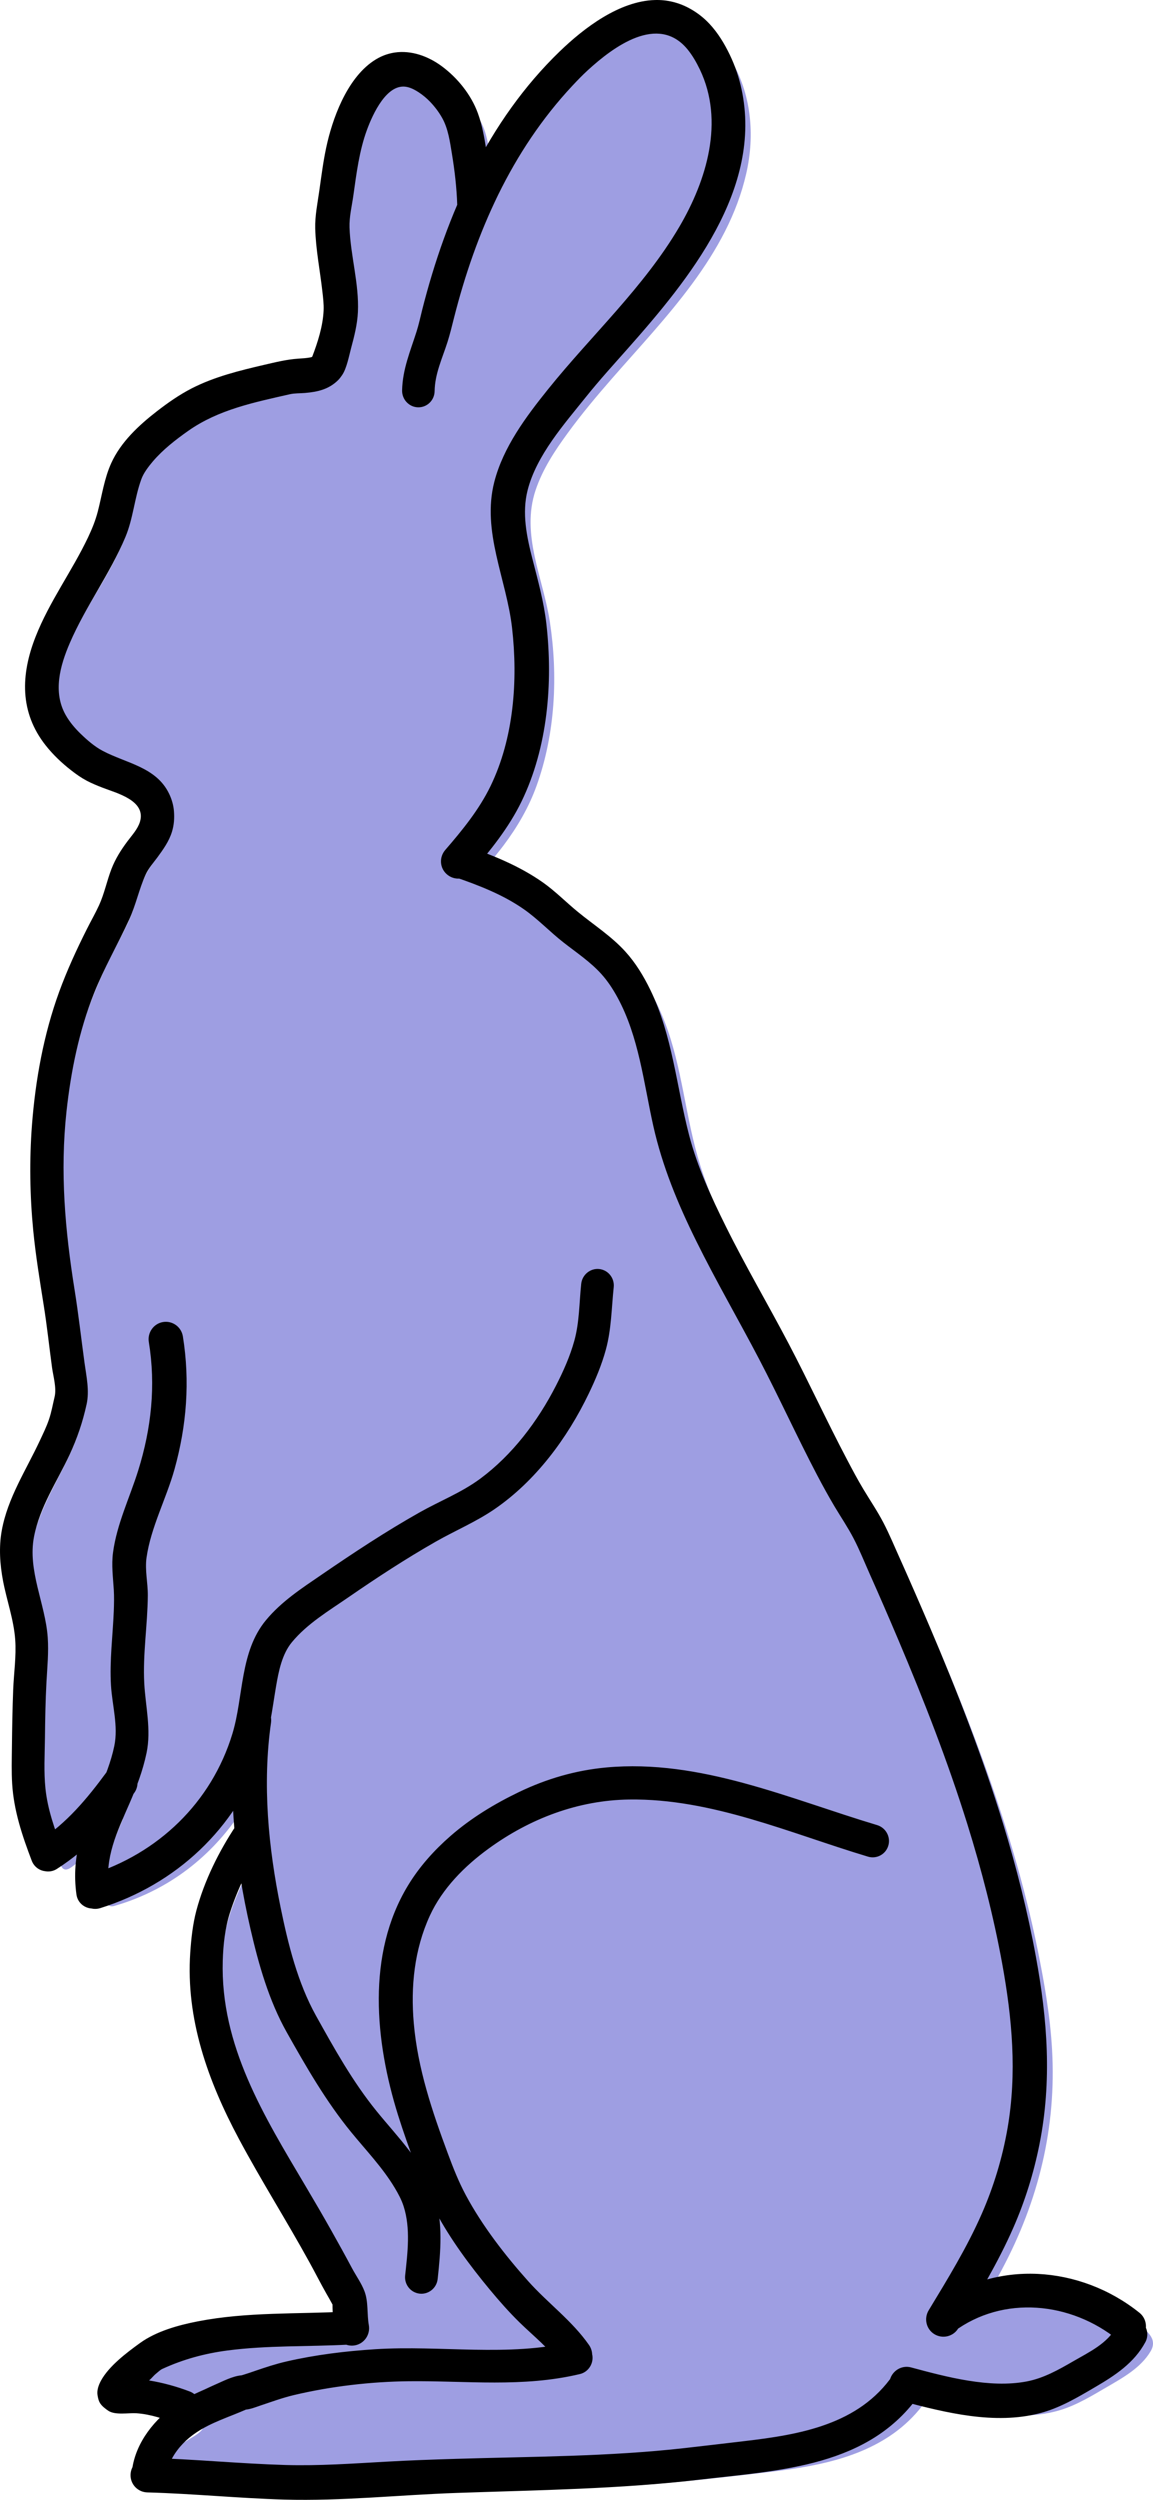 <svg width="36" height="78" viewBox="0 0 36 78" fill="none" xmlns="http://www.w3.org/2000/svg">
<path d="M6.301 75.457C5.883 75.288 5.31 75.117 4.86 75.083C4.777 75.077 4.204 75.121 4.16 75.042C4.029 74.805 5.215 73.852 5.416 73.756C7.264 72.865 9.432 73.102 11.427 72.967L11.553 72.974C11.488 72.672 11.511 72.377 11.468 72.094C11.452 71.984 11.257 71.693 11.207 71.598C10.709 70.651 10.2 69.748 9.655 68.828C8.037 66.089 6.505 63.599 7.15 60.275C7.294 59.529 7.929 58.218 8.362 57.581L8.436 57.412C8.328 56.186 8.332 54.988 8.492 54L8.489 53.92C8.449 54.147 8.401 54.367 8.337 54.575C7.634 56.862 5.838 58.678 3.543 59.344L3.463 59.367C3.253 58.129 3.826 57.159 4.262 56.114L4.247 56.06C3.635 56.885 2.95 57.667 2.066 58.206H2.033C1.637 57.176 1.435 56.526 1.446 55.45C1.459 54.259 1.466 53.066 1.553 51.893C1.641 50.711 0.936 49.572 1.095 48.377C1.302 46.816 2.522 45.582 2.774 44.025C2.845 43.591 2.711 43.146 2.672 42.713C2.564 41.53 2.321 40.384 2.175 39.212C1.907 37.067 2 34.931 2.49 32.825C2.828 31.372 3.395 30.221 4.072 28.917C4.324 28.431 4.41 27.877 4.645 27.387C4.884 26.889 5.47 26.433 5.482 25.843C5.507 24.638 4.013 24.588 3.34 24.111C1.425 22.754 1.61 21.381 2.591 19.491C3.045 18.618 3.636 17.785 3.997 16.869C4.226 16.288 4.253 15.674 4.48 15.103C4.785 14.337 5.643 13.668 6.304 13.219C7.273 12.561 8.385 12.374 9.499 12.106C9.84 12.024 10.522 12.118 10.764 11.791C10.85 11.676 11.194 10.54 11.208 10.041C11.229 9.308 10.866 7.656 10.961 7.073C11.188 5.672 11.248 4.043 12.267 2.913C13.22 1.854 14.526 2.986 14.958 3.979C15.16 4.443 15.391 6.155 15.38 6.701L15.384 6.749C16.038 5.264 16.896 3.883 18.059 2.65C19.335 1.296 21.488 -0.283 22.767 2.032C23.794 3.893 23.231 5.955 22.225 7.678C21.062 9.668 19.305 11.21 17.922 13.033C17.327 13.817 16.643 14.745 16.469 15.744C16.251 16.994 16.846 18.211 17.034 19.421C17.304 21.162 17.172 23.261 16.467 24.885C16.089 25.754 15.491 26.494 14.875 27.202H14.915C16.736 27.813 17.392 28.358 17.933 28.875C18.617 29.529 19.461 29.942 20.011 30.744C21.245 32.539 21.145 34.911 21.914 36.902C22.683 38.895 23.747 40.625 24.736 42.5C25.488 43.924 26.143 45.412 26.93 46.82C27.215 47.329 27.567 47.807 27.809 48.342C29.917 53.011 31.989 57.952 32.634 63.078C32.926 65.401 32.589 67.763 31.593 69.89C31.195 70.743 30.7 71.597 30.204 72.396C30.142 72.495 30.082 72.596 30.022 72.696L30.036 72.671C31.674 71.364 34.262 71.594 35.81 72.918L35.878 73.165C35.627 73.707 34.992 74.075 34.5 74.361C33.184 75.124 32.418 75.682 28.874 74.724C27.456 76.867 24.663 76.895 22.376 77.183C19.347 77.564 16.338 77.494 13.296 77.64C12.019 77.701 10.746 77.823 9.465 77.783C8.038 77.738 6.61 77.576 5.183 77.556L5.225 77.463C5.225 77.463 5.295 76.775 5.954 76.135C6.118 75.975 6.304 75.838 6.503 75.716" fill="#9E9EE2"/>
<path d="M21.498 0.769C20.882 0.621 20.244 0.836 19.706 1.136C18.688 1.705 17.847 2.606 17.136 3.518C16.881 3.845 16.647 4.185 16.422 4.533C16.078 5.066 15.759 5.635 15.486 6.219C15.476 6.094 15.468 5.968 15.454 5.844C15.415 5.477 15.355 5.112 15.288 4.749C15.237 4.476 15.187 4.181 15.074 3.926C14.667 3.005 13.479 1.85 12.44 2.583C11.654 3.138 11.281 4.343 11.108 5.228C11.013 5.715 10.957 6.209 10.886 6.699C10.85 6.946 10.807 7.193 10.815 7.442C10.839 8.281 11.066 9.104 11.076 9.944C11.081 10.309 10.979 10.674 10.886 11.023C10.826 11.245 10.766 11.476 10.672 11.686C10.543 11.973 9.802 11.901 9.474 11.974C8.354 12.225 7.204 12.468 6.23 13.109C5.527 13.571 4.767 14.167 4.406 14.955C4.197 15.412 4.135 15.912 4.009 16.394C3.93 16.698 3.819 16.98 3.684 17.265C3.064 18.571 2.072 19.75 1.796 21.205C1.59 22.297 2.001 23.157 2.82 23.867C3.018 24.039 3.229 24.214 3.462 24.338C3.6 24.413 3.769 24.481 3.914 24.538C4.462 24.753 5.436 25.047 5.358 25.833C5.308 26.336 4.95 26.666 4.683 27.064C4.573 27.229 4.494 27.405 4.422 27.591C4.274 27.97 4.187 28.372 4.017 28.742C3.801 29.213 3.54 29.664 3.319 30.133C2.969 30.875 2.666 31.64 2.455 32.435C1.869 34.635 1.769 36.974 2.05 39.228C2.196 40.398 2.415 41.557 2.542 42.729C2.584 43.118 2.695 43.51 2.661 43.904C2.647 44.063 2.589 44.213 2.55 44.368C2.421 44.869 2.213 45.33 1.979 45.79C1.469 46.792 0.882 47.812 0.948 48.979C0.998 49.872 1.406 50.705 1.431 51.601C1.442 51.989 1.397 52.381 1.376 52.767C1.338 53.461 1.336 54.16 1.328 54.854C1.321 55.536 1.309 56.207 1.463 56.876C1.552 57.261 1.684 57.633 1.82 58.003C1.854 58.094 1.882 58.208 1.947 58.282C2.07 58.423 2.258 58.234 2.351 58.171C2.5 58.071 2.633 57.972 2.772 57.859C3.171 57.534 3.513 57.144 3.843 56.748C3.83 56.778 3.816 56.806 3.803 56.836C3.538 57.45 3.301 58.084 3.288 58.762C3.287 58.813 3.294 58.871 3.295 58.922C3.297 58.973 3.292 59.022 3.295 59.074C3.301 59.157 3.305 59.321 3.351 59.401C3.401 59.49 3.495 59.492 3.581 59.465C3.677 59.435 3.772 59.409 3.866 59.377C4.34 59.218 4.793 59.01 5.223 58.754C6.636 57.911 7.701 56.579 8.276 55.046C8.25 55.532 8.233 56.022 8.253 56.508C8.261 56.711 8.269 56.913 8.284 57.115C8.292 57.21 8.317 57.302 8.308 57.395C8.299 57.505 8.2 57.589 8.142 57.683C8.1 57.749 8.062 57.816 8.023 57.883C7.844 58.19 7.68 58.511 7.531 58.834C7.122 59.72 6.923 60.489 6.88 61.48C6.743 64.695 8.705 67.377 10.212 70.04C10.471 70.498 10.725 70.957 10.973 71.422C11.089 71.641 11.255 71.866 11.338 72.101C11.361 72.165 11.366 72.322 11.37 72.389C11.378 72.537 11.386 72.689 11.409 72.837C11.245 72.845 11.082 72.861 10.918 72.869C10.408 72.892 9.897 72.887 9.387 72.901C8.106 72.936 6.79 73.021 5.596 73.532C5.265 73.674 5.012 73.871 4.739 74.108C4.608 74.221 4.479 74.342 4.358 74.467C4.275 74.553 4.188 74.64 4.12 74.739C4.093 74.779 4.067 74.83 4.049 74.875C3.887 75.276 4.433 75.224 4.652 75.219C4.714 75.217 4.788 75.204 4.85 75.21C4.926 75.219 4.997 75.223 5.072 75.234C5.539 75.306 5.073 75.239 6.254 75.578C6.282 75.589 6.298 75.555 6.325 75.546C6.334 75.571 6.32 75.529 6.341 75.586C6.468 75.934 5.791 76.075 5.564 76.377C5.453 76.525 5.357 76.682 5.278 76.849C5.222 76.97 5.172 77.096 5.136 77.225C5.121 77.277 5.114 77.331 5.104 77.384C5.101 77.403 5.098 77.412 5.096 77.425C5.094 77.43 5.089 77.429 5.088 77.433C5.082 77.445 5.075 77.459 5.072 77.472C5.06 77.518 5.064 77.559 5.088 77.6C5.165 77.735 5.409 77.701 5.54 77.704C5.658 77.708 5.771 77.707 5.889 77.712C6.126 77.722 6.366 77.738 6.603 77.752C7.078 77.78 7.555 77.817 8.03 77.848C8.722 77.893 9.416 77.931 10.109 77.928C11.302 77.923 12.486 77.806 13.678 77.76C15.57 77.687 17.466 77.674 19.357 77.576C20.766 77.503 22.167 77.344 23.569 77.185C25.057 77.016 26.651 76.819 27.907 75.922C28.243 75.681 28.541 75.394 28.796 75.067C28.813 75.044 28.888 74.943 28.922 74.883C28.967 74.882 29.014 74.903 29.057 74.915C29.245 74.963 29.291 74.974 29.477 75.019C29.729 75.079 29.977 75.137 30.231 75.187C31.175 75.37 32.183 75.483 33.118 75.195C33.637 75.034 34.103 74.747 34.57 74.475C35.068 74.185 35.622 73.878 35.926 73.364C36.165 72.96 35.773 72.692 35.474 72.493C35.334 72.4 35.171 72.306 35.022 72.229C33.837 71.618 32.381 71.482 31.119 71.926C30.879 72.01 30.658 72.141 30.437 72.269C30.479 72.202 30.518 72.138 30.564 72.061C30.736 71.778 30.894 71.52 31.056 71.23C31.135 71.09 31.21 70.949 31.286 70.807C32.428 68.665 32.989 66.377 32.848 63.941C32.788 62.892 32.605 61.852 32.396 60.824C31.986 58.799 31.379 56.818 30.675 54.878C30.082 53.245 29.414 51.64 28.716 50.05C28.418 49.371 28.14 48.669 27.796 48.012C27.613 47.663 27.395 47.343 27.193 47.005C26.938 46.578 26.706 46.129 26.479 45.686C25.767 44.294 25.101 42.881 24.354 41.506C23.454 39.852 22.433 38.165 21.863 36.359C21.4 34.892 21.312 33.324 20.753 31.883C20.589 31.461 20.389 31.025 20.118 30.66C19.635 30.009 18.99 29.582 18.373 29.078C17.86 28.658 17.431 28.22 16.85 27.887C16.448 27.656 16.021 27.47 15.589 27.304C15.45 27.25 15.318 27.201 15.177 27.152C15.156 27.144 15.135 27.135 15.114 27.128C15.17 27.062 15.224 26.995 15.28 26.928C15.432 26.746 15.581 26.567 15.724 26.377C16.153 25.805 16.513 25.189 16.755 24.514C17.337 22.897 17.426 21.089 17.168 19.399C16.959 18.032 16.256 16.681 16.724 15.291C16.942 14.641 17.322 14.065 17.723 13.517C18.157 12.921 18.635 12.352 19.119 11.798C20.78 9.897 22.713 7.976 23.299 5.42C23.579 4.2 23.457 2.904 22.799 1.824C22.501 1.334 22.067 0.905 21.498 0.769ZM20.721 1.024C20.957 0.979 21.198 0.968 21.435 1.024C22.156 1.197 22.607 1.904 22.87 2.551C23.494 4.083 23.081 5.766 22.347 7.178C21.296 9.2 19.584 10.747 18.175 12.502C17.465 13.385 16.678 14.335 16.39 15.459C16.069 16.713 16.606 17.927 16.85 19.143C17.11 20.433 17.099 21.816 16.858 23.108C16.645 24.251 16.216 25.28 15.518 26.209C15.331 26.457 15.132 26.699 14.931 26.936C14.872 27.006 14.715 27.138 14.764 27.248C14.792 27.309 14.817 27.316 14.876 27.336C14.884 27.338 14.889 27.336 14.899 27.336C14.964 27.359 15.024 27.385 15.09 27.407C15.159 27.432 15.235 27.454 15.304 27.48C15.369 27.504 15.429 27.526 15.494 27.551C15.87 27.696 16.242 27.862 16.597 28.055C16.941 28.242 17.267 28.462 17.564 28.718C17.781 28.906 17.977 29.104 18.199 29.286C18.865 29.831 19.585 30.29 20.047 31.044C20.847 32.35 21.002 33.917 21.332 35.384C21.57 36.443 21.956 37.434 22.419 38.413C23.088 39.83 23.889 41.175 24.616 42.561C25.303 43.873 25.917 45.223 26.622 46.526C26.919 47.073 27.27 47.589 27.558 48.14C27.75 48.508 27.912 48.896 28.081 49.275C28.346 49.864 28.607 50.456 28.859 51.049C29.578 52.743 30.27 54.45 30.858 56.197C31.441 57.932 31.924 59.7 32.254 61.504C32.616 63.486 32.752 65.403 32.309 67.386C32.014 68.705 31.476 69.92 30.818 71.094C30.585 71.51 30.337 71.92 30.088 72.325C30.049 72.39 30.008 72.453 29.969 72.517C29.957 72.538 29.95 72.561 29.938 72.581C29.933 72.588 29.925 72.599 29.922 72.605C29.92 72.607 29.912 72.616 29.914 72.613C29.915 72.615 29.912 72.62 29.914 72.621C29.986 72.669 30.053 72.72 30.128 72.765C30.122 72.772 30.106 72.785 30.112 72.781C30.12 72.775 30.128 72.77 30.136 72.765C30.411 72.582 30.669 72.401 30.977 72.269C32.065 71.805 33.34 71.839 34.435 72.261C34.747 72.382 35.052 72.539 35.331 72.725C35.455 72.807 35.564 72.906 35.688 72.989C35.689 72.993 35.687 72.994 35.688 72.997C35.694 73.02 35.705 73.037 35.712 73.061C35.736 73.148 35.718 73.188 35.696 73.22C35.377 73.685 34.911 73.966 34.435 74.243C33.986 74.505 33.538 74.777 33.039 74.931C32.402 75.128 31.735 75.116 31.08 75.043C30.561 74.985 30.048 74.877 29.541 74.755C29.473 74.739 29.402 74.724 29.335 74.707C29.215 74.677 28.984 74.581 28.851 74.619C28.73 74.653 28.538 74.949 28.486 75.011C28.33 75.197 28.157 75.368 27.971 75.522C27.376 76.015 26.654 76.323 25.916 76.522C24.85 76.807 23.741 76.889 22.648 77.017C21.548 77.146 20.447 77.247 19.341 77.305C17.324 77.409 15.307 77.412 13.289 77.504C12.227 77.553 11.164 77.652 10.101 77.656C9.414 77.659 8.732 77.621 8.046 77.576C7.451 77.538 6.857 77.488 6.262 77.457C6.142 77.45 6.024 77.445 5.905 77.44C5.786 77.436 5.659 77.436 5.54 77.433C5.483 77.431 5.431 77.426 5.373 77.425C5.374 77.419 5.372 77.414 5.373 77.408C5.396 77.3 5.428 77.192 5.469 77.089C5.571 76.832 5.722 76.593 5.905 76.385C5.998 76.279 6.097 76.179 6.206 76.09C6.263 76.043 6.375 76.027 6.389 75.954C6.426 75.751 6.388 75.958 6.579 75.834C6.642 75.793 6.659 75.705 6.619 75.642C6.578 75.579 6.491 75.562 6.428 75.602C6.406 75.599 6.388 75.56 6.365 75.53C6.377 75.521 6.396 75.528 6.405 75.514C6.425 75.602 6.429 75.65 6.46 75.586C6.491 75.523 6.446 75.457 6.381 75.402C6.367 75.381 6.375 75.349 6.349 75.338C6.362 75.366 6.356 75.371 6.365 75.394C6.321 75.359 6.271 75.323 6.238 75.29C6.209 75.262 6.158 75.264 6.119 75.251C6.042 75.223 5.959 75.195 5.881 75.171C5.63 75.091 5.372 75.027 5.112 74.987C4.852 74.947 4.568 74.947 4.303 74.947C4.313 74.928 4.321 74.911 4.335 74.891C4.394 74.803 4.468 74.719 4.541 74.643C4.608 74.573 4.674 74.509 4.747 74.443C4.892 74.312 5.046 74.188 5.199 74.068C5.426 73.889 5.654 73.779 5.929 73.676C6.316 73.531 6.72 73.43 7.126 73.356C7.707 73.251 8.299 73.206 8.887 73.18C9.569 73.151 10.252 73.156 10.934 73.124C11.096 73.117 11.255 73.101 11.417 73.093C11.404 73.093 11.444 73.1 11.457 73.1C11.474 73.102 11.495 73.102 11.512 73.1C11.576 73.096 11.63 73.057 11.655 72.997C11.684 72.927 11.643 72.708 11.639 72.661C11.635 72.613 11.634 72.565 11.632 72.517C11.622 72.356 11.631 72.177 11.584 72.022C11.531 71.846 11.408 71.694 11.322 71.534C11.154 71.223 10.985 70.909 10.815 70.599C10.73 70.445 10.647 70.297 10.561 70.143C9.4 68.074 7.924 66.022 7.356 63.685C7.018 62.294 7.011 60.775 7.547 59.433C7.742 58.945 7.98 58.465 8.245 58.011C8.344 57.839 8.537 57.632 8.562 57.427C8.587 57.218 8.526 57.007 8.514 56.796C8.492 56.404 8.487 56.013 8.491 55.621C8.494 55.256 8.516 54.889 8.554 54.526C8.563 54.441 8.574 54.355 8.586 54.27C8.597 54.188 8.599 54.105 8.602 54.023C8.603 54.014 8.608 54.007 8.609 53.998C8.61 53.995 8.603 54.002 8.602 54.006C8.601 53.977 8.622 53.946 8.609 53.919C8.563 53.816 8.456 53.804 8.379 53.879C8.332 53.925 8.335 54.072 8.324 54.118C8.308 54.19 8.287 54.263 8.269 54.334C8.251 54.403 8.234 54.466 8.213 54.534C8.07 54.998 7.884 55.452 7.65 55.877C6.908 57.224 5.731 58.309 4.327 58.922C4.145 59.001 3.974 59.067 3.787 59.13C3.72 59.152 3.646 59.179 3.573 59.202C3.56 59.107 3.552 59.023 3.549 58.914C3.548 58.867 3.548 58.817 3.549 58.77C3.551 58.677 3.555 58.591 3.565 58.498C3.585 58.319 3.623 58.145 3.668 57.971C3.761 57.617 3.896 57.274 4.041 56.94C4.152 56.684 4.293 56.428 4.382 56.164C4.399 56.113 4.384 56.036 4.342 55.997C4.196 55.858 4.061 56.089 3.986 56.189C3.934 56.256 3.888 56.322 3.835 56.388C3.624 56.653 3.403 56.904 3.168 57.148C2.937 57.388 2.682 57.611 2.415 57.811C2.315 57.886 2.209 57.957 2.106 58.027C2.099 58.008 2.089 57.989 2.082 57.971C2.043 57.868 2.011 57.789 1.971 57.675C1.922 57.537 1.871 57.376 1.828 57.235C1.65 56.652 1.572 56.063 1.574 55.453C1.577 54.663 1.583 53.869 1.614 53.079C1.635 52.538 1.716 51.983 1.677 51.441C1.631 50.788 1.409 50.17 1.289 49.531C1.194 49.03 1.169 48.519 1.289 48.02C1.595 46.745 2.477 45.708 2.804 44.44C2.847 44.272 2.898 44.101 2.915 43.928C2.954 43.516 2.84 43.103 2.796 42.697C2.69 41.717 2.525 40.755 2.383 39.78C2.125 38.005 2.073 36.204 2.32 34.425C2.458 33.43 2.673 32.444 3.018 31.5C3.254 30.854 3.55 30.227 3.859 29.613C3.987 29.357 4.127 29.107 4.247 28.846C4.42 28.471 4.51 28.071 4.66 27.687C4.913 27.035 5.538 26.581 5.611 25.857C5.631 25.664 5.575 25.447 5.492 25.273C5.145 24.546 4.214 24.445 3.581 24.107C3.065 23.831 2.572 23.354 2.28 22.844C1.888 22.157 1.965 21.376 2.217 20.654C2.57 19.642 3.18 18.761 3.684 17.825C3.842 17.531 3.991 17.229 4.12 16.921C4.422 16.202 4.384 15.372 4.842 14.715C5.118 14.32 5.487 13.993 5.865 13.7C6.179 13.457 6.503 13.226 6.857 13.045C7.436 12.75 8.068 12.579 8.697 12.43C8.998 12.358 9.303 12.267 9.609 12.222C9.884 12.181 10.163 12.199 10.434 12.126C10.615 12.077 10.79 12.004 10.894 11.838C11.024 11.629 11.077 11.33 11.14 11.095C11.231 10.753 11.322 10.403 11.338 10.048C11.353 9.72 11.299 9.38 11.259 9.057C11.192 8.519 11.093 7.977 11.076 7.434C11.065 7.079 11.146 6.729 11.195 6.379C11.264 5.892 11.328 5.403 11.441 4.925C11.497 4.688 11.563 4.457 11.647 4.229C11.853 3.67 12.288 2.788 12.924 2.639C13.346 2.54 13.767 2.765 14.082 3.03C14.404 3.301 14.665 3.644 14.836 4.029C15.038 4.484 15.089 5.115 15.153 5.604C15.165 5.694 15.183 5.777 15.193 5.868C15.21 6.029 15.229 6.194 15.241 6.355C15.251 6.505 15.164 6.901 15.447 6.843C15.514 6.829 15.64 6.494 15.669 6.435C15.727 6.314 15.783 6.196 15.843 6.076C16.023 5.716 16.222 5.364 16.43 5.021C16.64 4.675 16.857 4.332 17.096 4.005C17.339 3.674 17.601 3.354 17.873 3.046C18.491 2.349 19.194 1.666 20.039 1.256C20.253 1.152 20.485 1.07 20.721 1.024Z" fill="#9E9EE2"/>
<path d="M20.447 0.001C19.336 0.033 18.238 0.868 17.473 1.607C15.236 3.768 13.936 6.687 13.181 9.672C13.127 9.887 13.075 10.131 13.007 10.343C12.81 10.963 12.569 11.521 12.555 12.181C12.549 12.465 12.773 12.704 13.055 12.709C13.336 12.714 13.565 12.489 13.57 12.206C13.579 11.656 13.811 11.179 13.975 10.663C14.052 10.418 14.11 10.177 14.173 9.927C14.85 7.253 15.972 4.707 17.869 2.678C18.025 2.511 18.184 2.345 18.353 2.191C19.155 1.456 20.544 0.427 21.462 1.535C21.619 1.725 21.744 1.945 21.851 2.167C22.625 3.783 22.065 5.625 21.208 7.082C20.105 8.959 18.47 10.457 17.115 12.142C16.426 12.999 15.714 13.948 15.434 15.035C15.034 16.589 15.817 18.073 15.989 19.599C16.174 21.233 16.043 23.031 15.315 24.53C14.957 25.266 14.434 25.906 13.903 26.52C13.708 26.746 13.726 27.082 13.951 27.279C14.175 27.476 14.517 27.457 14.712 27.231C15.305 26.545 15.883 25.832 16.283 25.009C17.101 23.325 17.268 21.31 17.06 19.471C16.981 18.775 16.797 18.116 16.624 17.441C16.445 16.743 16.292 16.012 16.473 15.298C16.75 14.206 17.617 13.232 18.305 12.373C18.718 11.858 19.161 11.373 19.598 10.879C21.51 8.721 23.828 5.898 23.151 2.774C23.072 2.406 22.95 2.051 22.787 1.711C22.62 1.363 22.416 1.027 22.152 0.744C21.977 0.557 21.773 0.397 21.549 0.273C21.189 0.072 20.817 -0.01 20.447 0.001ZM14.514 26.384C14.247 26.293 13.954 26.435 13.864 26.704C13.773 26.973 13.914 27.268 14.181 27.359C14.937 27.618 15.702 27.912 16.362 28.374C16.801 28.682 17.17 29.075 17.592 29.405C17.993 29.719 18.429 30.008 18.773 30.388C18.974 30.61 19.138 30.861 19.281 31.124C19.951 32.355 20.097 33.787 20.399 35.136C20.682 36.396 21.169 37.571 21.74 38.724C22.358 39.975 23.061 41.181 23.707 42.417C24.331 43.61 24.889 44.837 25.515 46.03C25.69 46.362 25.87 46.69 26.062 47.013C26.258 47.34 26.473 47.658 26.649 47.996C26.838 48.357 26.991 48.743 27.157 49.115C27.463 49.8 27.76 50.485 28.053 51.177C28.85 53.058 29.593 54.963 30.203 56.915C30.647 58.339 31.021 59.788 31.289 61.255C31.603 62.975 31.758 64.685 31.456 66.419C31.297 67.331 31.026 68.225 30.655 69.072C30.193 70.125 29.591 71.105 28.997 72.085C28.842 72.341 28.918 72.672 29.171 72.829C29.425 72.985 29.762 72.909 29.917 72.653C30.536 71.632 31.157 70.609 31.638 69.511C32.005 68.676 32.277 67.802 32.455 66.906C32.848 64.93 32.705 63.022 32.344 61.056C32.087 59.653 31.738 58.27 31.321 56.907C30.68 54.813 29.886 52.774 29.029 50.761C28.732 50.064 28.427 49.366 28.117 48.675C27.941 48.284 27.776 47.88 27.577 47.5C27.391 47.144 27.165 46.813 26.959 46.469C26.775 46.164 26.609 45.849 26.443 45.534C25.815 44.344 25.253 43.121 24.627 41.93C23.982 40.702 23.276 39.504 22.66 38.261C22.207 37.348 21.776 36.414 21.517 35.424C21.123 33.91 20.997 32.307 20.304 30.884C20.095 30.455 19.848 30.047 19.527 29.693C19.091 29.212 18.542 28.862 18.044 28.454C17.672 28.15 17.335 27.803 16.941 27.527C16.202 27.009 15.362 26.674 14.514 26.384ZM32.4 70.95C31.269 70.897 30.131 71.213 29.163 71.933C28.937 72.102 28.893 72.424 29.061 72.653C29.228 72.881 29.548 72.925 29.774 72.757C31.323 71.602 33.442 71.823 34.906 73.012C35.139 73.2 35.474 73.167 35.66 72.932C35.846 72.698 35.813 72.353 35.58 72.165C34.654 71.422 33.53 71.004 32.4 70.95ZM35.16 72.341C35.035 72.379 34.925 72.471 34.858 72.597C34.583 73.122 34 73.392 33.51 73.676C33.047 73.944 32.582 74.207 32.051 74.307C30.895 74.525 29.56 74.167 28.442 73.867C28.154 73.791 27.86 73.969 27.784 74.259C27.707 74.549 27.884 74.846 28.172 74.923C29.54 75.284 31.058 75.663 32.463 75.298C33.088 75.136 33.639 74.807 34.192 74.483C34.812 74.12 35.413 73.73 35.763 73.076C35.896 72.826 35.797 72.515 35.549 72.381C35.424 72.314 35.285 72.303 35.16 72.341ZM28.212 73.891C28.083 73.915 27.967 73.983 27.887 74.099C26.818 75.656 24.975 75.965 23.231 76.169C22.613 76.242 21.993 76.315 21.375 76.385C19.003 76.653 16.611 76.648 14.229 76.721C13.505 76.743 12.786 76.768 12.063 76.809C11.015 76.867 9.965 76.943 8.914 76.913C7.485 76.871 6.06 76.73 4.631 76.689C4.334 76.68 4.084 76.916 4.076 77.216C4.068 77.516 4.302 77.76 4.6 77.768C6.029 77.807 7.454 77.951 8.883 77.992C10.675 78.042 12.469 77.846 14.26 77.784C16.801 77.696 19.339 77.665 21.866 77.368C24.356 77.076 27.157 76.974 28.727 74.691C28.888 74.457 28.832 74.133 28.6 73.972C28.485 73.891 28.34 73.868 28.212 73.891ZM18.924 55.149C17.97 55.238 17.067 55.501 16.203 55.916C15.442 56.282 14.709 56.726 14.07 57.283C13.554 57.732 13.093 58.246 12.737 58.834C11.438 60.977 11.711 63.701 12.428 65.995C12.594 66.525 12.782 67.048 12.975 67.57C13.157 68.06 13.355 68.546 13.602 69.008C14.063 69.871 14.669 70.687 15.291 71.438C15.588 71.796 15.895 72.144 16.227 72.469C16.672 72.903 17.157 73.277 17.512 73.796C17.682 74.042 18.013 74.103 18.258 73.931C18.502 73.76 18.563 73.418 18.393 73.172C17.86 72.407 17.106 71.865 16.489 71.174C15.774 70.375 15.054 69.445 14.546 68.496C14.322 68.079 14.147 67.638 13.983 67.194C13.493 65.876 13.043 64.544 12.92 63.134C12.819 61.987 12.937 60.829 13.419 59.777C13.811 58.923 14.505 58.226 15.252 57.683C16.542 56.743 18.048 56.17 19.646 56.148C22.227 56.112 24.67 57.202 27.101 57.931C27.372 58.012 27.656 57.859 27.736 57.587C27.816 57.315 27.657 57.028 27.387 56.947C24.637 56.123 21.859 54.877 18.924 55.149ZM17.877 73.068C15.856 73.549 13.772 73.17 11.722 73.3C10.79 73.359 9.848 73.474 8.938 73.684C8.612 73.759 8.294 73.864 7.978 73.972C7.86 74.012 7.741 74.055 7.621 74.091C7.596 74.099 7.569 74.108 7.542 74.115C7.252 74.139 6.941 74.311 6.686 74.419C6.592 74.459 6.501 74.505 6.408 74.547C6.114 74.677 5.804 74.815 5.536 74.995C4.838 75.462 4.236 76.204 4.124 77.064C4.087 77.362 4.296 77.635 4.592 77.672C4.887 77.709 5.158 77.498 5.194 77.2C5.189 77.22 5.198 77.157 5.202 77.136C5.213 77.09 5.227 77.046 5.242 77C5.277 76.896 5.323 76.794 5.377 76.697C5.559 76.368 5.82 76.106 6.13 75.898C6.605 75.579 7.175 75.407 7.693 75.178C7.708 75.171 7.662 75.183 7.645 75.186C7.804 75.181 7.989 75.105 8.129 75.058C8.477 74.942 8.818 74.816 9.176 74.731C10.338 74.456 11.575 74.312 12.769 74.299C14.577 74.28 16.32 74.5 18.107 74.075C18.381 74.01 18.552 73.728 18.488 73.452C18.423 73.175 18.151 73.003 17.877 73.068ZM7.693 56.748C7.565 56.773 7.446 56.846 7.368 56.964C6.835 57.764 6.378 58.685 6.13 59.617C6.018 60.041 5.97 60.491 5.94 60.928C5.799 63 6.495 64.933 7.455 66.73C8.155 68.04 8.953 69.297 9.668 70.599C9.845 70.92 10.01 71.247 10.191 71.566C10.248 71.665 10.304 71.761 10.358 71.862C10.364 71.872 10.367 71.885 10.374 71.893C10.376 71.896 10.378 71.901 10.382 71.901C10.382 72.178 10.406 72.471 10.453 72.74C10.505 73.036 10.786 73.232 11.08 73.18C11.373 73.128 11.568 72.844 11.516 72.549C11.453 72.2 11.507 71.828 11.381 71.494C11.29 71.25 11.115 71.004 10.992 70.775C10.783 70.382 10.568 69.995 10.35 69.607C10.089 69.143 9.821 68.683 9.549 68.225C8.246 66.026 6.877 63.834 6.955 61.176C6.97 60.682 7.026 60.16 7.177 59.689C7.419 58.936 7.778 58.197 8.216 57.539C8.373 57.303 8.316 56.986 8.082 56.828C7.965 56.748 7.821 56.722 7.693 56.748ZM10.834 72.125C9.284 72.208 7.717 72.132 6.186 72.429C5.571 72.548 4.886 72.736 4.37 73.108C3.95 73.411 3.405 73.824 3.156 74.275C3.083 74.408 3.02 74.575 3.045 74.731C3.059 74.823 3.08 74.918 3.132 74.995C3.193 75.084 3.289 75.157 3.378 75.218C3.594 75.366 4.016 75.282 4.258 75.298C4.697 75.326 5.138 75.478 5.543 75.634C5.822 75.74 6.128 75.603 6.234 75.322C6.339 75.042 6.203 74.725 5.924 74.619C5.514 74.463 5.089 74.346 4.655 74.275C4.734 74.208 4.796 74.123 4.877 74.059C4.938 74.011 4.998 73.947 5.068 73.915C5.719 73.615 6.387 73.434 7.098 73.34C8.351 73.175 9.629 73.225 10.889 73.156C11.171 73.141 11.38 72.896 11.365 72.613C11.35 72.329 11.115 72.11 10.834 72.125ZM8.002 53.135C7.707 53.093 7.433 53.301 7.391 53.598C7.085 55.784 7.327 58.044 7.82 60.184C8.074 61.29 8.395 62.42 8.954 63.413C9.561 64.491 10.177 65.563 10.96 66.522C11.425 67.091 11.945 67.631 12.325 68.265C12.434 68.447 12.537 68.637 12.602 68.84C12.823 69.522 12.726 70.3 12.65 70.998C12.619 71.281 12.822 71.535 13.102 71.566C13.382 71.597 13.634 71.392 13.665 71.11C13.758 70.261 13.838 69.347 13.57 68.52C13.235 67.487 12.421 66.689 11.754 65.867C11.012 64.952 10.438 63.921 9.866 62.894C9.295 61.867 8.998 60.672 8.764 59.529C8.377 57.641 8.189 55.667 8.462 53.75C8.504 53.453 8.297 53.177 8.002 53.135ZM18.71 39.596C18.429 39.566 18.176 39.777 18.147 40.059C18.084 40.653 18.093 41.255 17.932 41.834C17.799 42.317 17.589 42.787 17.361 43.232C16.791 44.347 15.998 45.396 14.99 46.142C14.409 46.571 13.728 46.836 13.102 47.189C12.047 47.783 11.032 48.455 10.033 49.139C9.414 49.562 8.789 49.968 8.304 50.553C7.483 51.543 7.609 52.931 7.257 54.094C6.603 56.248 4.93 57.839 2.815 58.498C2.53 58.587 2.37 58.891 2.458 59.177C2.546 59.464 2.848 59.626 3.132 59.537C5.486 58.799 7.357 57.068 8.185 54.709C8.424 54.027 8.5 53.317 8.621 52.608C8.7 52.146 8.806 51.611 9.113 51.241C9.592 50.661 10.261 50.264 10.873 49.842C11.763 49.229 12.671 48.634 13.61 48.1C14.213 47.757 14.859 47.486 15.434 47.093C16.72 46.214 17.713 44.877 18.384 43.48C18.596 43.04 18.787 42.585 18.916 42.113C19.091 41.475 19.093 40.817 19.162 40.163C19.192 39.881 18.99 39.626 18.71 39.596ZM5.091 41.25C4.798 41.298 4.599 41.578 4.647 41.874C4.869 43.236 4.725 44.571 4.314 45.886C4.049 46.733 3.647 47.554 3.529 48.443C3.477 48.833 3.529 49.213 3.553 49.602C3.566 49.825 3.561 50.038 3.553 50.266C3.522 51.038 3.419 51.809 3.465 52.584C3.502 53.205 3.698 53.854 3.569 54.478C3.359 55.482 2.808 56.353 2.521 57.331C2.35 57.918 2.303 58.508 2.387 59.113C2.426 59.395 2.687 59.584 2.966 59.545C3.245 59.506 3.441 59.251 3.402 58.969C3.26 57.956 3.65 57.174 4.044 56.268C4.268 55.755 4.461 55.243 4.576 54.694C4.727 53.967 4.543 53.246 4.504 52.52C4.456 51.608 4.608 50.697 4.615 49.786C4.619 49.388 4.519 48.992 4.576 48.595C4.711 47.653 5.193 46.759 5.448 45.846C5.829 44.479 5.935 43.1 5.71 41.698C5.662 41.401 5.385 41.202 5.091 41.25ZM12.325 1.639C12.153 1.665 11.982 1.719 11.817 1.807C10.929 2.283 10.441 3.518 10.223 4.437C10.104 4.936 10.041 5.448 9.969 5.955C9.914 6.346 9.832 6.734 9.842 7.13C9.86 7.783 9.99 8.432 10.064 9.08C10.087 9.279 10.113 9.488 10.104 9.688C10.083 10.17 9.922 10.68 9.747 11.134C9.732 11.139 9.715 11.147 9.7 11.15C9.572 11.175 9.448 11.182 9.319 11.19C8.952 11.215 8.615 11.299 8.256 11.382C7.482 11.562 6.7 11.753 5.988 12.117C5.597 12.318 5.24 12.568 4.893 12.837C4.332 13.272 3.773 13.791 3.473 14.451C3.255 14.932 3.184 15.456 3.053 15.962C2.98 16.242 2.876 16.498 2.752 16.761C2.248 17.823 1.541 18.77 1.11 19.87C0.647 21.05 0.608 22.223 1.427 23.259C1.657 23.55 1.928 23.807 2.22 24.034C2.384 24.162 2.53 24.265 2.712 24.362C2.866 24.444 3.042 24.515 3.204 24.578C3.63 24.745 4.57 24.973 4.37 25.641C4.302 25.867 4.12 26.062 3.981 26.248C3.777 26.521 3.606 26.791 3.481 27.111C3.337 27.483 3.259 27.884 3.092 28.247C2.976 28.5 2.837 28.74 2.712 28.99C2.392 29.626 2.092 30.278 1.847 30.948C1.363 32.276 1.106 33.696 0.998 35.104C0.915 36.2 0.932 37.303 1.038 38.397C1.114 39.173 1.241 39.946 1.363 40.715C1.468 41.367 1.536 42.019 1.625 42.673C1.662 42.941 1.771 43.306 1.705 43.584C1.648 43.819 1.608 44.058 1.53 44.287C1.453 44.516 1.346 44.732 1.244 44.951C0.814 45.872 0.239 46.738 0.055 47.756C-0.039 48.275 -0.003 48.807 0.094 49.323C0.21 49.936 0.43 50.534 0.475 51.161C0.512 51.678 0.432 52.202 0.412 52.719C0.388 53.318 0.379 53.919 0.372 54.518C0.368 54.897 0.356 55.281 0.38 55.661C0.432 56.501 0.694 57.278 0.991 58.058C1.092 58.324 1.386 58.456 1.649 58.354C1.912 58.252 2.043 57.956 1.942 57.691C1.709 57.078 1.487 56.461 1.419 55.805C1.365 55.283 1.397 54.761 1.403 54.238C1.41 53.652 1.419 53.064 1.451 52.48C1.476 52.019 1.523 51.551 1.49 51.089C1.416 50.043 0.857 49.007 1.062 47.948C1.241 47.022 1.78 46.23 2.173 45.39C2.411 44.879 2.583 44.367 2.704 43.816C2.797 43.393 2.698 42.947 2.64 42.529C2.536 41.77 2.452 41.016 2.331 40.259C2.031 38.387 1.871 36.566 2.077 34.672C2.214 33.42 2.468 32.167 2.934 30.996C3.251 30.199 3.679 29.463 4.036 28.686C4.245 28.231 4.343 27.734 4.552 27.279C4.639 27.09 4.786 26.926 4.909 26.76C5.093 26.512 5.277 26.253 5.369 25.953C5.434 25.741 5.448 25.537 5.432 25.321C5.419 25.131 5.364 24.941 5.282 24.77C4.88 23.93 3.941 23.818 3.204 23.427C2.951 23.293 2.718 23.09 2.513 22.891C2.337 22.72 2.176 22.53 2.054 22.316C1.644 21.598 1.874 20.772 2.18 20.062C2.676 18.913 3.433 17.909 3.917 16.753C4.157 16.18 4.198 15.546 4.409 14.963C4.484 14.756 4.634 14.56 4.774 14.395C5.089 14.027 5.483 13.721 5.876 13.444C6.823 12.777 7.942 12.554 9.049 12.301C9.203 12.266 9.368 12.275 9.525 12.261C9.918 12.228 10.265 12.149 10.556 11.862C10.603 11.815 10.646 11.757 10.683 11.702C10.824 11.495 10.896 11.112 10.96 10.871C11.06 10.5 11.157 10.121 11.175 9.736C11.215 8.852 10.943 7.979 10.913 7.098C10.902 6.768 10.986 6.432 11.032 6.107C11.13 5.414 11.216 4.705 11.46 4.045C11.633 3.577 12.084 2.558 12.729 2.718C12.853 2.749 12.964 2.809 13.07 2.878C13.201 2.963 13.328 3.069 13.435 3.182C13.576 3.33 13.699 3.492 13.8 3.67C13.994 4.009 14.047 4.416 14.11 4.796C14.197 5.325 14.258 5.851 14.276 6.387C14.287 6.687 14.534 6.925 14.831 6.914C15.129 6.904 15.357 6.655 15.347 6.355C15.328 5.82 15.279 5.285 15.196 4.757C15.132 4.346 15.062 3.917 14.918 3.526C14.708 2.953 14.285 2.431 13.8 2.071C13.369 1.751 12.841 1.563 12.325 1.639ZM3.679 55.093C3.543 55.113 3.412 55.181 3.323 55.301C2.721 56.12 2.081 56.889 1.221 57.443C0.983 57.595 0.919 57.915 1.07 58.154C1.221 58.394 1.538 58.467 1.776 58.314C2.746 57.693 3.5 56.868 4.187 55.948C4.365 55.708 4.315 55.368 4.076 55.189C3.957 55.099 3.816 55.073 3.679 55.093Z" fill="black"/>
</svg>
